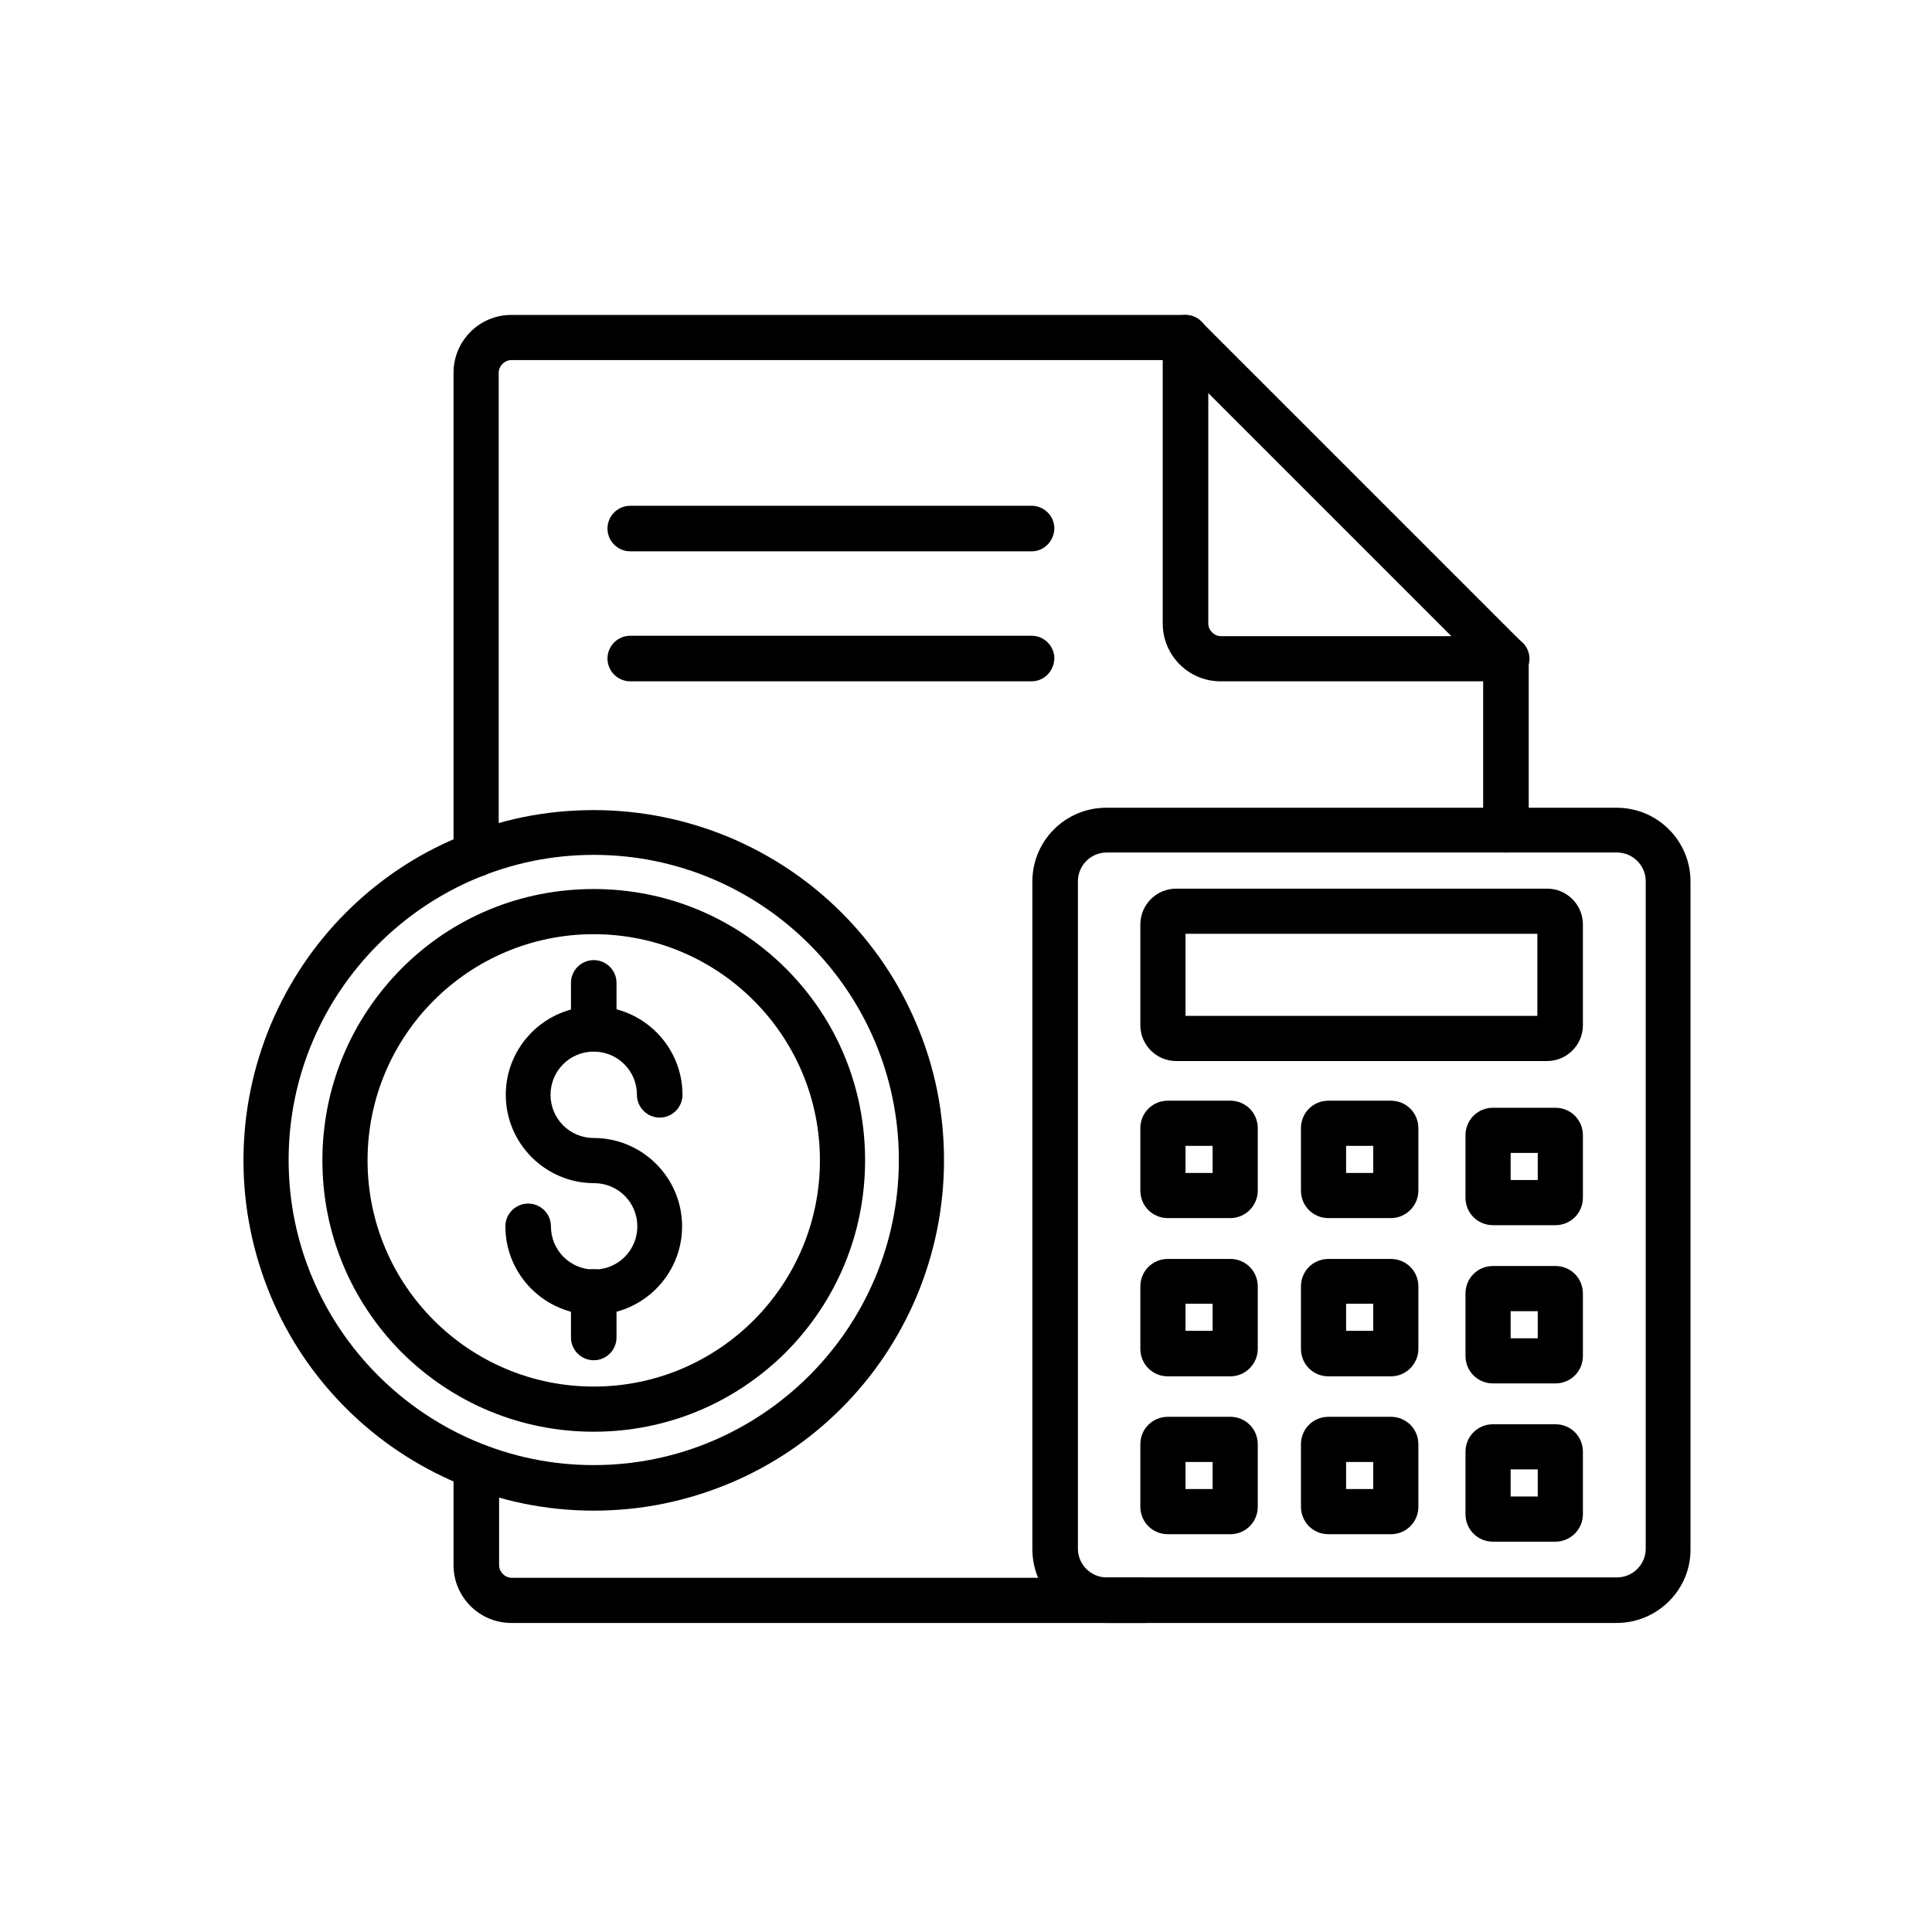 <svg enable-background="new 0 0 492 492" height="512" viewBox="0 0 492 492" width="512" xmlns="http://www.w3.org/2000/svg"><g id="Layer_1"><g><g><path clip-rule="evenodd" d="m291.6 413.3h-161.4c-8.1 0-14.7-6.6-14.7-14.7v-25.2c0-3.2 2.6-5.8 5.8-5.8s5.8 2.6 5.8 5.8v25.2c0 1.7 1.5 3.2 3.2 3.2h161.4c3.2 0 5.8 2.6 5.8 5.8-.1 3.1-2.7 5.7-5.9 5.7zm-170.3-190c-3.2 0-5.8-2.6-5.8-5.8v-122.6c0-8.1 6.6-14.7 14.7-14.7h171.6c1.5 0 3 .6 4.1 1.7l81.7 81.7c1.1 1.1 1.7 2.5 1.7 4.1v43.6c0 3.2-2.6 5.8-5.8 5.8s-5.8-2.6-5.8-5.8v-41.2l-78.4-78.4h-169.1c-1.7 0-3.2 1.5-3.2 3.2v122.6c0 3.2-2.5 5.8-5.7 5.8z" fill="rgb(0,0,0)" fill-rule="evenodd"/></g><g><path clip-rule="evenodd" d="m383.6 173.5h-72.8c-8.1 0-14.7-6.6-14.7-14.7v-72.8c0-3.2 2.6-5.8 5.8-5.8s5.8 2.6 5.8 5.8v72.8c0 1.7 1.5 3.2 3.2 3.2h72.8c3.2 0 5.8 2.6 5.8 5.8-.1 3.1-2.7 5.7-5.9 5.7z" fill="rgb(0,0,0)" fill-rule="evenodd"/></g><g><path clip-rule="evenodd" d="m262.7 140.4h-102.2c-3.2 0-5.8-2.6-5.8-5.8s2.6-5.8 5.8-5.8h102.2c3.2 0 5.8 2.6 5.8 5.8-.1 3.2-2.6 5.8-5.8 5.8z" fill="rgb(0,0,0)" fill-rule="evenodd"/></g><g><path clip-rule="evenodd" d="m262.7 173.5h-102.2c-3.2 0-5.8-2.6-5.8-5.8s2.6-5.8 5.8-5.8h102.2c3.2 0 5.8 2.6 5.8 5.8-.1 3.2-2.6 5.8-5.8 5.8z" fill="rgb(0,0,0)" fill-rule="evenodd"/></g><g><path clip-rule="evenodd" d="m411.7 413.3h-130c-10.4 0-18.8-8.4-18.8-18.8v-170c0-10.4 8.4-18.8 18.8-18.8h130c10.4 0 18.8 8.4 18.8 18.8v170c.1 10.3-8.4 18.8-18.8 18.8zm-129.9-196.2c-4 0-7.3 3.3-7.3 7.3v170c0 4 3.3 7.3 7.3 7.3h130c4 0 7.3-3.3 7.3-7.3v-170c0-4-3.3-7.3-7.3-7.3z" fill="rgb(0,0,0)" fill-rule="evenodd"/></g><g><path clip-rule="evenodd" d="m394 270.2h-94.5c-5 0-9.1-4.1-9.1-9.1v-25.7c0-5 4.1-9.1 9.1-9.1h94.5c5 0 9.1 4.1 9.1 9.1v25.7c0 5-4.1 9.1-9.1 9.1zm-92.1-11.5h89.6v-20.9h-89.6z" fill="rgb(0,0,0)" fill-rule="evenodd"/></g><g><g><path clip-rule="evenodd" d="m396.1 312h-15.9c-3.9 0-7-3.1-7-7v-15.9c0-3.9 3.1-7 7-7h15.9c3.9 0 7 3.1 7 7v15.9c0 3.9-3.1 7-7 7zm-11.4-11.5h6.9v-6.9h-6.9z" fill="rgb(0,0,0)" fill-rule="evenodd"/></g><g><path clip-rule="evenodd" d="m354.2 310.2h-15.9c-3.9 0-7-3.1-7-7v-15.9c0-3.9 3.1-7 7-7h15.9c3.9 0 7 3.1 7 7v15.9c0 3.8-3.1 7-7 7zm-11.4-11.5h6.9v-6.9h-6.9z" fill="rgb(0,0,0)" fill-rule="evenodd"/></g><g><path clip-rule="evenodd" d="m313.3 310.2h-15.9c-3.9 0-7-3.1-7-7v-15.9c0-3.9 3.1-7 7-7h15.9c3.9 0 7 3.1 7 7v15.9c0 3.8-3.1 7-7 7zm-11.4-11.5h6.9v-6.9h-6.9z" fill="rgb(0,0,0)" fill-rule="evenodd"/></g></g><g><g><path clip-rule="evenodd" d="m396.1 352.3h-15.9c-3.9 0-7-3.1-7-7v-15.9c0-3.9 3.1-7 7-7h15.9c3.9 0 7 3.1 7 7v15.9c0 3.9-3.1 7-7 7zm-11.4-11.5h6.9v-6.9h-6.9z" fill="rgb(0,0,0)" fill-rule="evenodd"/></g><g><path clip-rule="evenodd" d="m354.2 350.5h-15.9c-3.9 0-7-3.1-7-7v-15.9c0-3.9 3.1-7 7-7h15.9c3.9 0 7 3.1 7 7v15.9c0 3.8-3.1 7-7 7zm-11.4-11.6h6.9v-6.9h-6.9z" fill="rgb(0,0,0)" fill-rule="evenodd"/></g><g><path clip-rule="evenodd" d="m313.3 350.5h-15.9c-3.9 0-7-3.1-7-7v-15.9c0-3.9 3.1-7 7-7h15.9c3.9 0 7 3.1 7 7v15.9c0 3.8-3.1 7-7 7zm-11.4-11.6h6.9v-6.9h-6.9z" fill="rgb(0,0,0)" fill-rule="evenodd"/></g></g><g><g><path clip-rule="evenodd" d="m396.1 392.6h-15.9c-3.9 0-7-3.1-7-7v-15.9c0-3.9 3.1-7 7-7h15.9c3.9 0 7 3.1 7 7v15.9c0 3.8-3.1 7-7 7zm-11.4-11.5h6.9v-6.9h-6.9z" fill="rgb(0,0,0)" fill-rule="evenodd"/></g><g><path clip-rule="evenodd" d="m354.2 390.7h-15.9c-3.9 0-7-3.1-7-7v-15.9c0-3.9 3.1-7 7-7h15.9c3.9 0 7 3.1 7 7v15.9c0 3.9-3.1 7-7 7zm-11.4-11.5h6.9v-6.9h-6.9z" fill="rgb(0,0,0)" fill-rule="evenodd"/></g><g><path clip-rule="evenodd" d="m313.3 390.7h-15.9c-3.9 0-7-3.1-7-7v-15.9c0-3.9 3.1-7 7-7h15.9c3.9 0 7 3.1 7 7v15.9c0 3.9-3.1 7-7 7zm-11.4-11.5h6.9v-6.9h-6.9z" fill="rgb(0,0,0)" fill-rule="evenodd"/></g></g><g><path clip-rule="evenodd" d="m151.2 364.6c-18.5 0-35.8-7.2-48.9-20.2-13-13.1-20.2-30.4-20.2-48.9s7.2-35.8 20.2-48.9c13.1-13.1 30.4-20.2 48.9-20.2s35.8 7.2 48.9 20.2c13.1 13.1 20.2 30.4 20.2 48.9s-7.2 35.8-20.2 48.9c-13.1 13-30.4 20.2-48.9 20.2zm0-126.7c-31.8 0-57.6 25.8-57.6 57.6s25.8 57.6 57.6 57.6 57.6-25.8 57.6-57.6-25.8-57.6-57.6-57.6z" fill="rgb(0,0,0)" fill-rule="evenodd"/></g><g><path clip-rule="evenodd" d="m151.2 334.8c-12.4 0-22.5-10.1-22.5-22.5 0-3.2 2.6-5.8 5.8-5.8s5.8 2.6 5.8 5.8c0 6.1 4.9 11 11 11s11-4.9 11-11-4.9-11-11-11c-12.4 0-22.5-10.1-22.5-22.5s10.1-22.5 22.5-22.5 22.5 10.1 22.5 22.5c0 3.2-2.6 5.8-5.8 5.8s-5.8-2.6-5.8-5.8c0-6.1-4.9-11-11-11s-11 4.9-11 11 4.9 11 11 11c12.4 0 22.5 10.1 22.5 22.5s-10.1 22.5-22.5 22.5z" fill="rgb(0,0,0)" fill-rule="evenodd"/></g><g><path clip-rule="evenodd" d="m151.2 267.7c-3.2 0-5.8-2.6-5.8-5.8v-11.6c0-3.2 2.6-5.8 5.8-5.8s5.8 2.6 5.8 5.8v11.6c0 3.2-2.6 5.8-5.8 5.8z" fill="rgb(0,0,0)" fill-rule="evenodd"/></g><g><path clip-rule="evenodd" d="m151.2 346.4c-3.2 0-5.8-2.6-5.8-5.8v-11.6c0-3.2 2.6-5.8 5.8-5.8s5.8 2.6 5.8 5.8v11.6c0 3.2-2.6 5.8-5.8 5.8z" fill="rgb(0,0,0)" fill-rule="evenodd"/></g><g><path clip-rule="evenodd" d="m151.2 384.7c-12 0-23.7-2.4-34.7-7-10.6-4.5-20.2-10.9-28.4-19.1s-14.6-17.7-19.1-28.4c-4.6-11-7-22.7-7-34.7s2.4-23.7 7-34.7c4.5-10.6 10.9-20.2 19.1-28.4s17.7-14.6 28.4-19.1c11-4.7 22.7-7 34.7-7s23.7 2.4 34.7 7c10.6 4.5 20.2 10.9 28.4 19.1s14.6 17.7 19.1 28.4c4.7 11 7 22.7 7 34.7s-2.4 23.7-7 34.7c-4.5 10.6-10.9 20.2-19.1 28.4s-17.7 14.6-28.4 19.1c-11 4.6-22.6 7-34.7 7zm0-167c-42.8 0-77.7 34.9-77.7 77.7s34.9 77.7 77.7 77.7 77.7-34.9 77.7-77.7-34.8-77.7-77.7-77.7z" fill="rgb(0,0,0)" fill-rule="evenodd"/></g></g></g></svg>